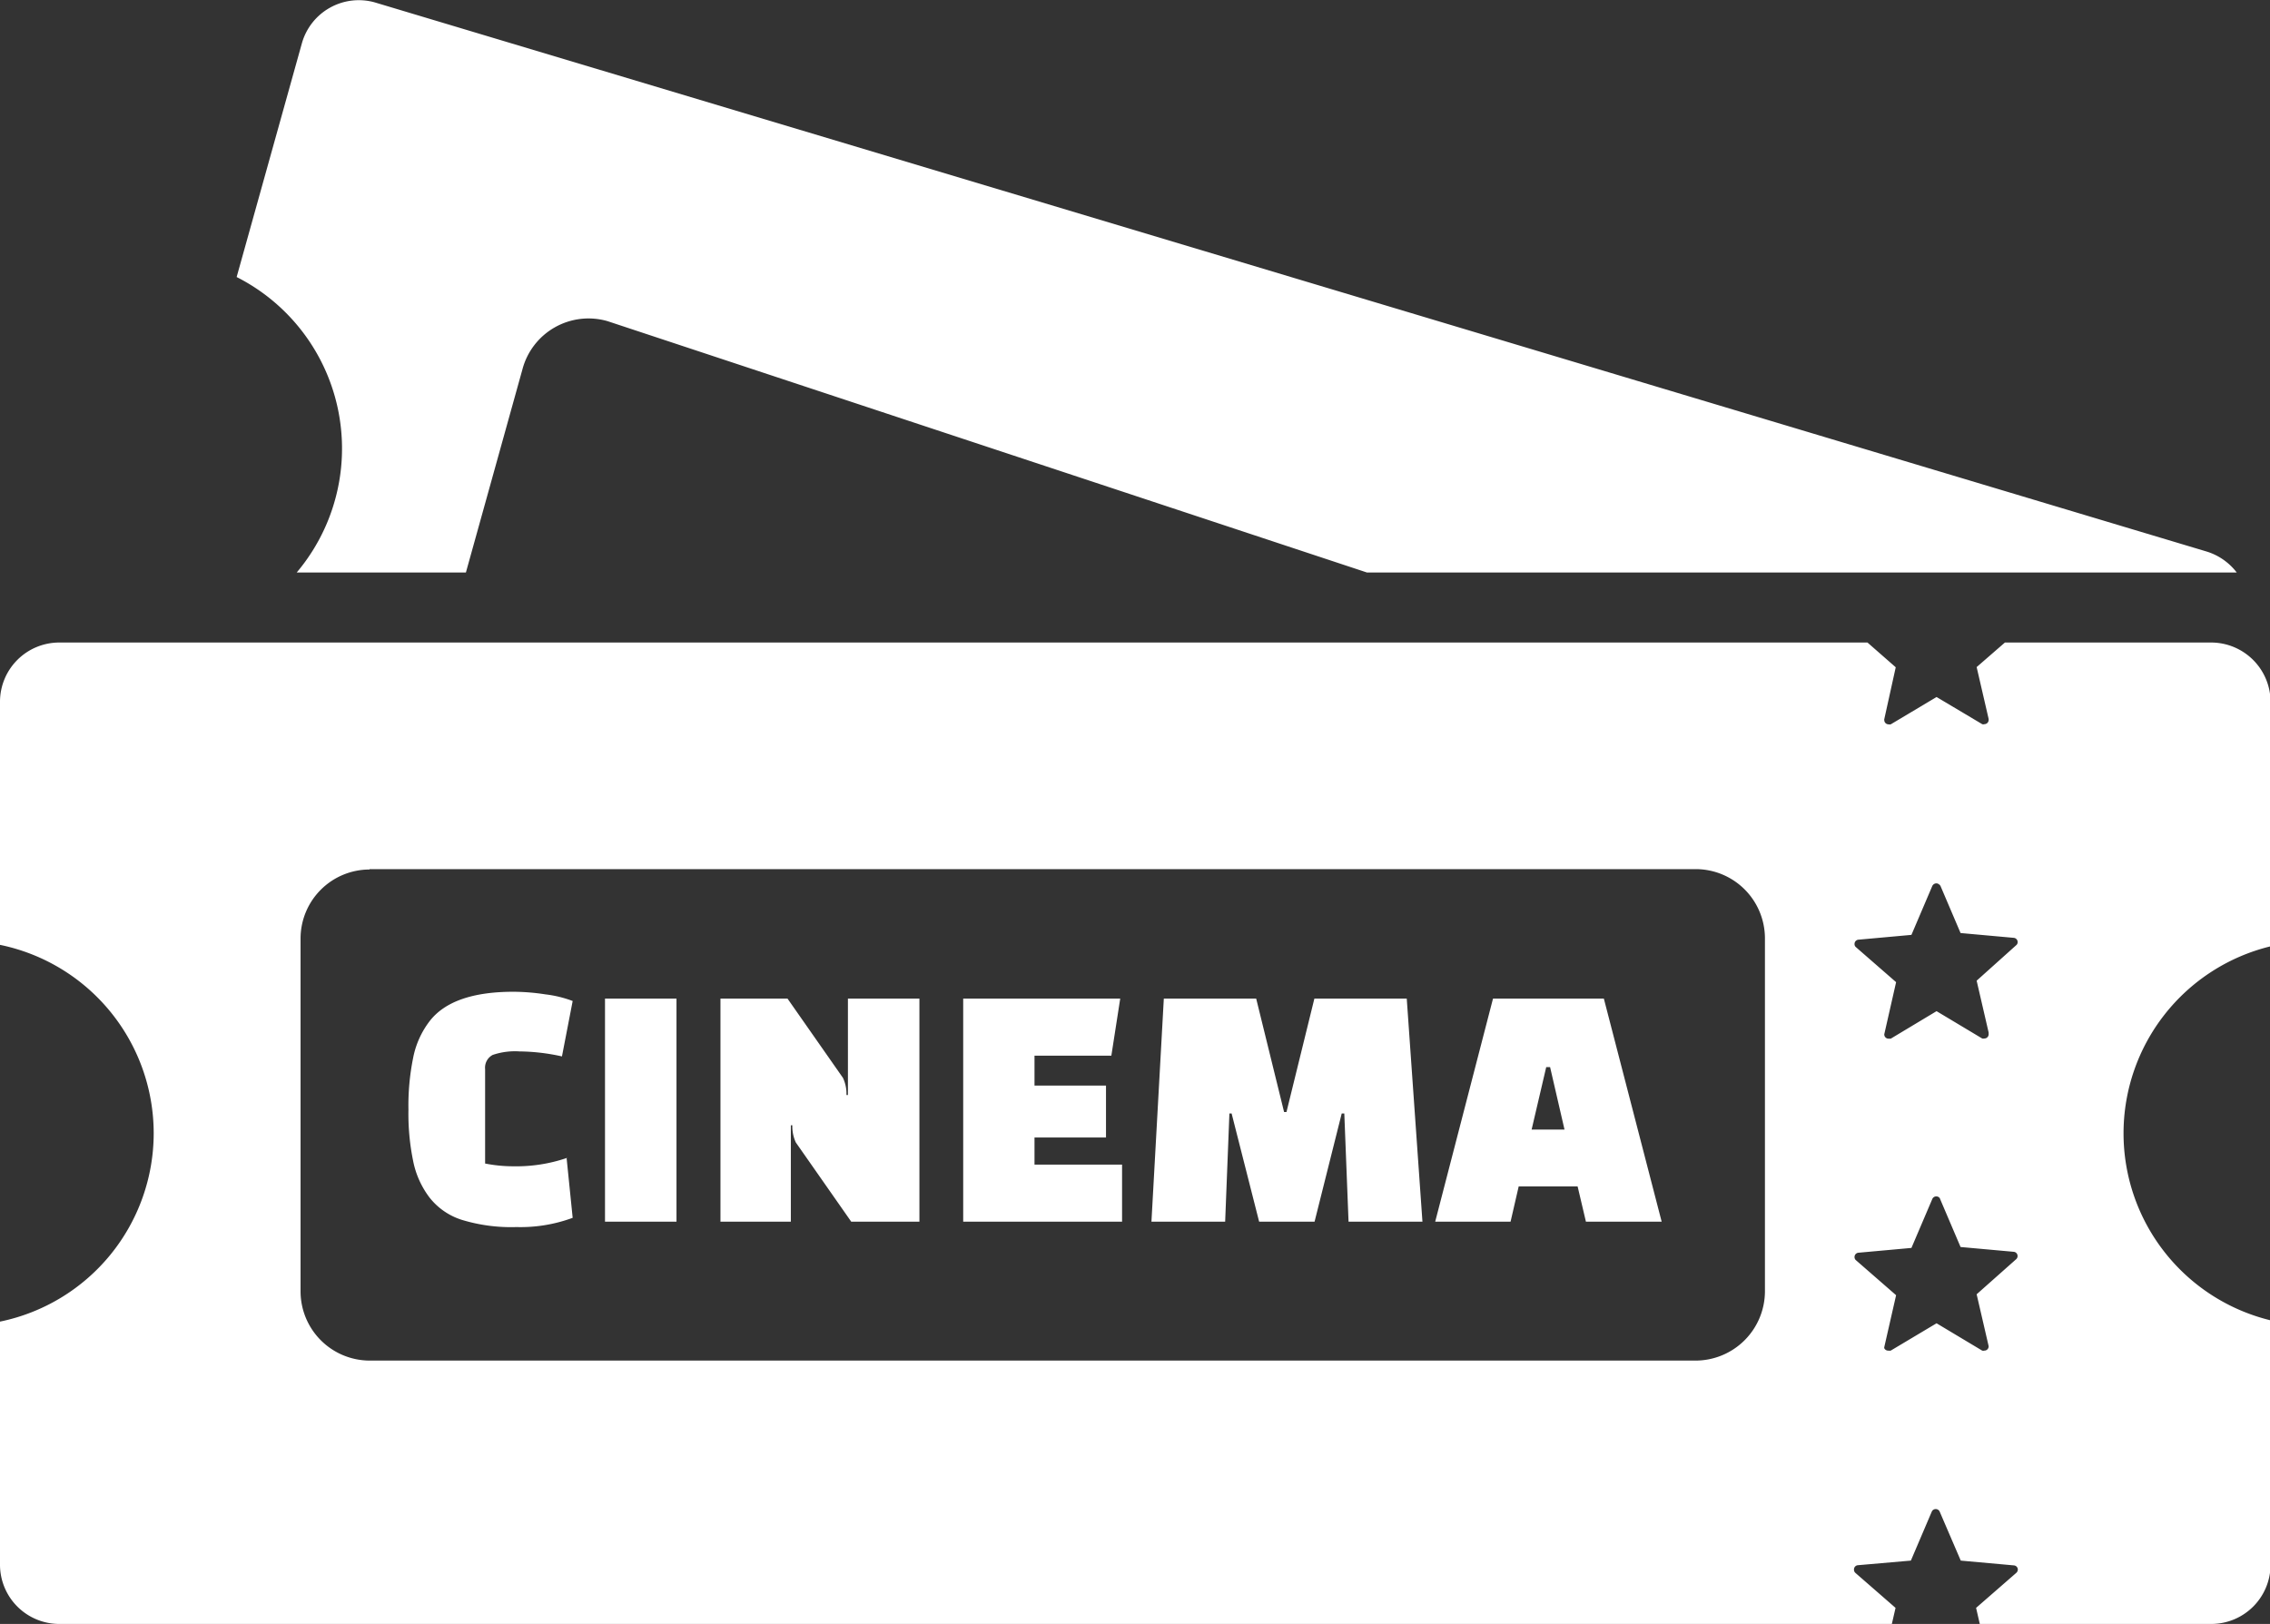 <svg fill="#fff" id="Layer_1" data-name="Layer 1" xmlns="http://www.w3.org/2000/svg" viewBox="0 0 122.88 87.93"><rect x="0" y="0" width="122.88" height="87.93" fill="#333333" stroke="none"/><defs><style>.cls-1{fill-rule:evenodd;}</style></defs><title>movie-ticket</title><path class="cls-1" d="M3.2,34.79h97.89l1.53,1.34L102,38.94h0a.09.09,0,0,0,0,.05.23.23,0,0,0,.23.23.27.27,0,0,0,.12,0l2.48-1.48,2.47,1.47a.17.17,0,0,0,.12,0,.23.23,0,0,0,.23-.23v-.05L107,36.12l1.53-1.33h11.18a3.22,3.22,0,0,1,3.2,3.21V51.24a10.42,10.42,0,0,0,0,20.25V84.73a3.21,3.21,0,0,1-3.2,3.2H107.17l-.2-.87,2.18-1.9h0a.25.25,0,0,0,.08-.18.23.23,0,0,0-.21-.22l-2.88-.26L105,81.85a.23.23,0,0,0-.21-.14.23.23,0,0,0-.22.14l-1.13,2.65-2.87.25a.23.23,0,0,0-.21.23.24.24,0,0,0,.07.18l2.18,1.9-.2.87H3.2A3.21,3.21,0,0,1,0,84.73V71.56a10.42,10.42,0,0,0,8.32-10.2A10.42,10.42,0,0,0,0,51.16V38a3.21,3.21,0,0,1,3.2-3.21Zm27.47,27.9L31,65.94a8.14,8.14,0,0,1-3.05.5A9.11,9.11,0,0,1,25,66.05a3.6,3.6,0,0,1-1.75-1.21,4.82,4.82,0,0,1-.89-2,12.68,12.68,0,0,1-.25-2.76,12.94,12.94,0,0,1,.25-2.78,4.76,4.76,0,0,1,.89-2c.82-1.07,2.34-1.6,4.54-1.6a11.63,11.63,0,0,1,1.73.14,6.22,6.22,0,0,1,1.48.36l-.58,3a11,11,0,0,0-2.3-.27,3.73,3.73,0,0,0-1.45.19.78.78,0,0,0-.41.77V63a7.86,7.86,0,0,0,1.53.15,8.48,8.48,0,0,0,2.92-.46Zm2.08,3.46V54.07h3.87V66.15Zm13.33,0-3-4.29a2.09,2.09,0,0,1-.19-.93h-.08v5.22H39V54.07h3.63l3,4.29a2,2,0,0,1,.19.93h.08V54.07h3.87V66.15Zm13.74-4.56H56v1.47h4.74v3.09h-8.6V54.07h8.5l-.48,3.09H56v1.62h3.87v2.81Zm6.51,4.56h-4L63,54.07h5l1.51,6.14h.13l1.51-6.14h5L77,66.15H73l-.23-5.86h-.14l-1.47,5.86h-3l-1.49-5.86h-.12l-.23,5.86Zm15.44,0H77.69l3.13-12.08h6l3.13,12.08H85.85l-.45-1.91H82.21l-.44,1.91Zm1.93-8.37-.79,3.38h1.78l-.78-3.38ZM20.29.13l99.15,29.73A3.25,3.25,0,0,1,121.08,31H74L32.89,17.39A3.7,3.7,0,0,0,28.28,20L25.22,31H16.06A10.41,10.41,0,0,0,12.81,15L16.34,2.35A3.2,3.2,0,0,1,20.29.13ZM105,64.87l1.13,2.65,2.88.26a.23.23,0,0,1,.13.4h0L107,70.08l.65,2.81v0a.23.23,0,0,1-.23.24.25.25,0,0,1-.12,0l-2.47-1.48-2.48,1.48a.28.28,0,0,1-.12,0A.23.23,0,0,1,102,73a.13.13,0,0,1,0-.06h0l.64-2.81-2.18-1.9a.22.22,0,0,1-.07-.17.23.23,0,0,1,.21-.23l2.87-.26,1.13-2.65a.23.23,0,0,1,.22-.14.23.23,0,0,1,.21.14Zm0-17,1.13,2.65,2.88.26a.23.23,0,0,1,.21.23.21.21,0,0,1-.08.17h0L107,53.1l.65,2.81V56a.23.23,0,0,1-.23.23.25.25,0,0,1-.12,0l-2.47-1.48-2.48,1.49-.12,0A.23.23,0,0,1,102,56a.07.07,0,0,1,0,0h0l.64-2.82-2.18-1.9a.21.21,0,0,1-.07-.17.23.23,0,0,1,.21-.23l2.87-.26,1.13-2.65a.25.25,0,0,1,.22-.14.24.24,0,0,1,.21.14Zm-85-.81h71.8a3.75,3.75,0,0,1,3.74,3.73V69.93a3.76,3.76,0,0,1-3.74,3.74H20a3.75,3.75,0,0,1-3.73-3.74V50.81A3.74,3.74,0,0,1,20,47.08Z"/></svg>